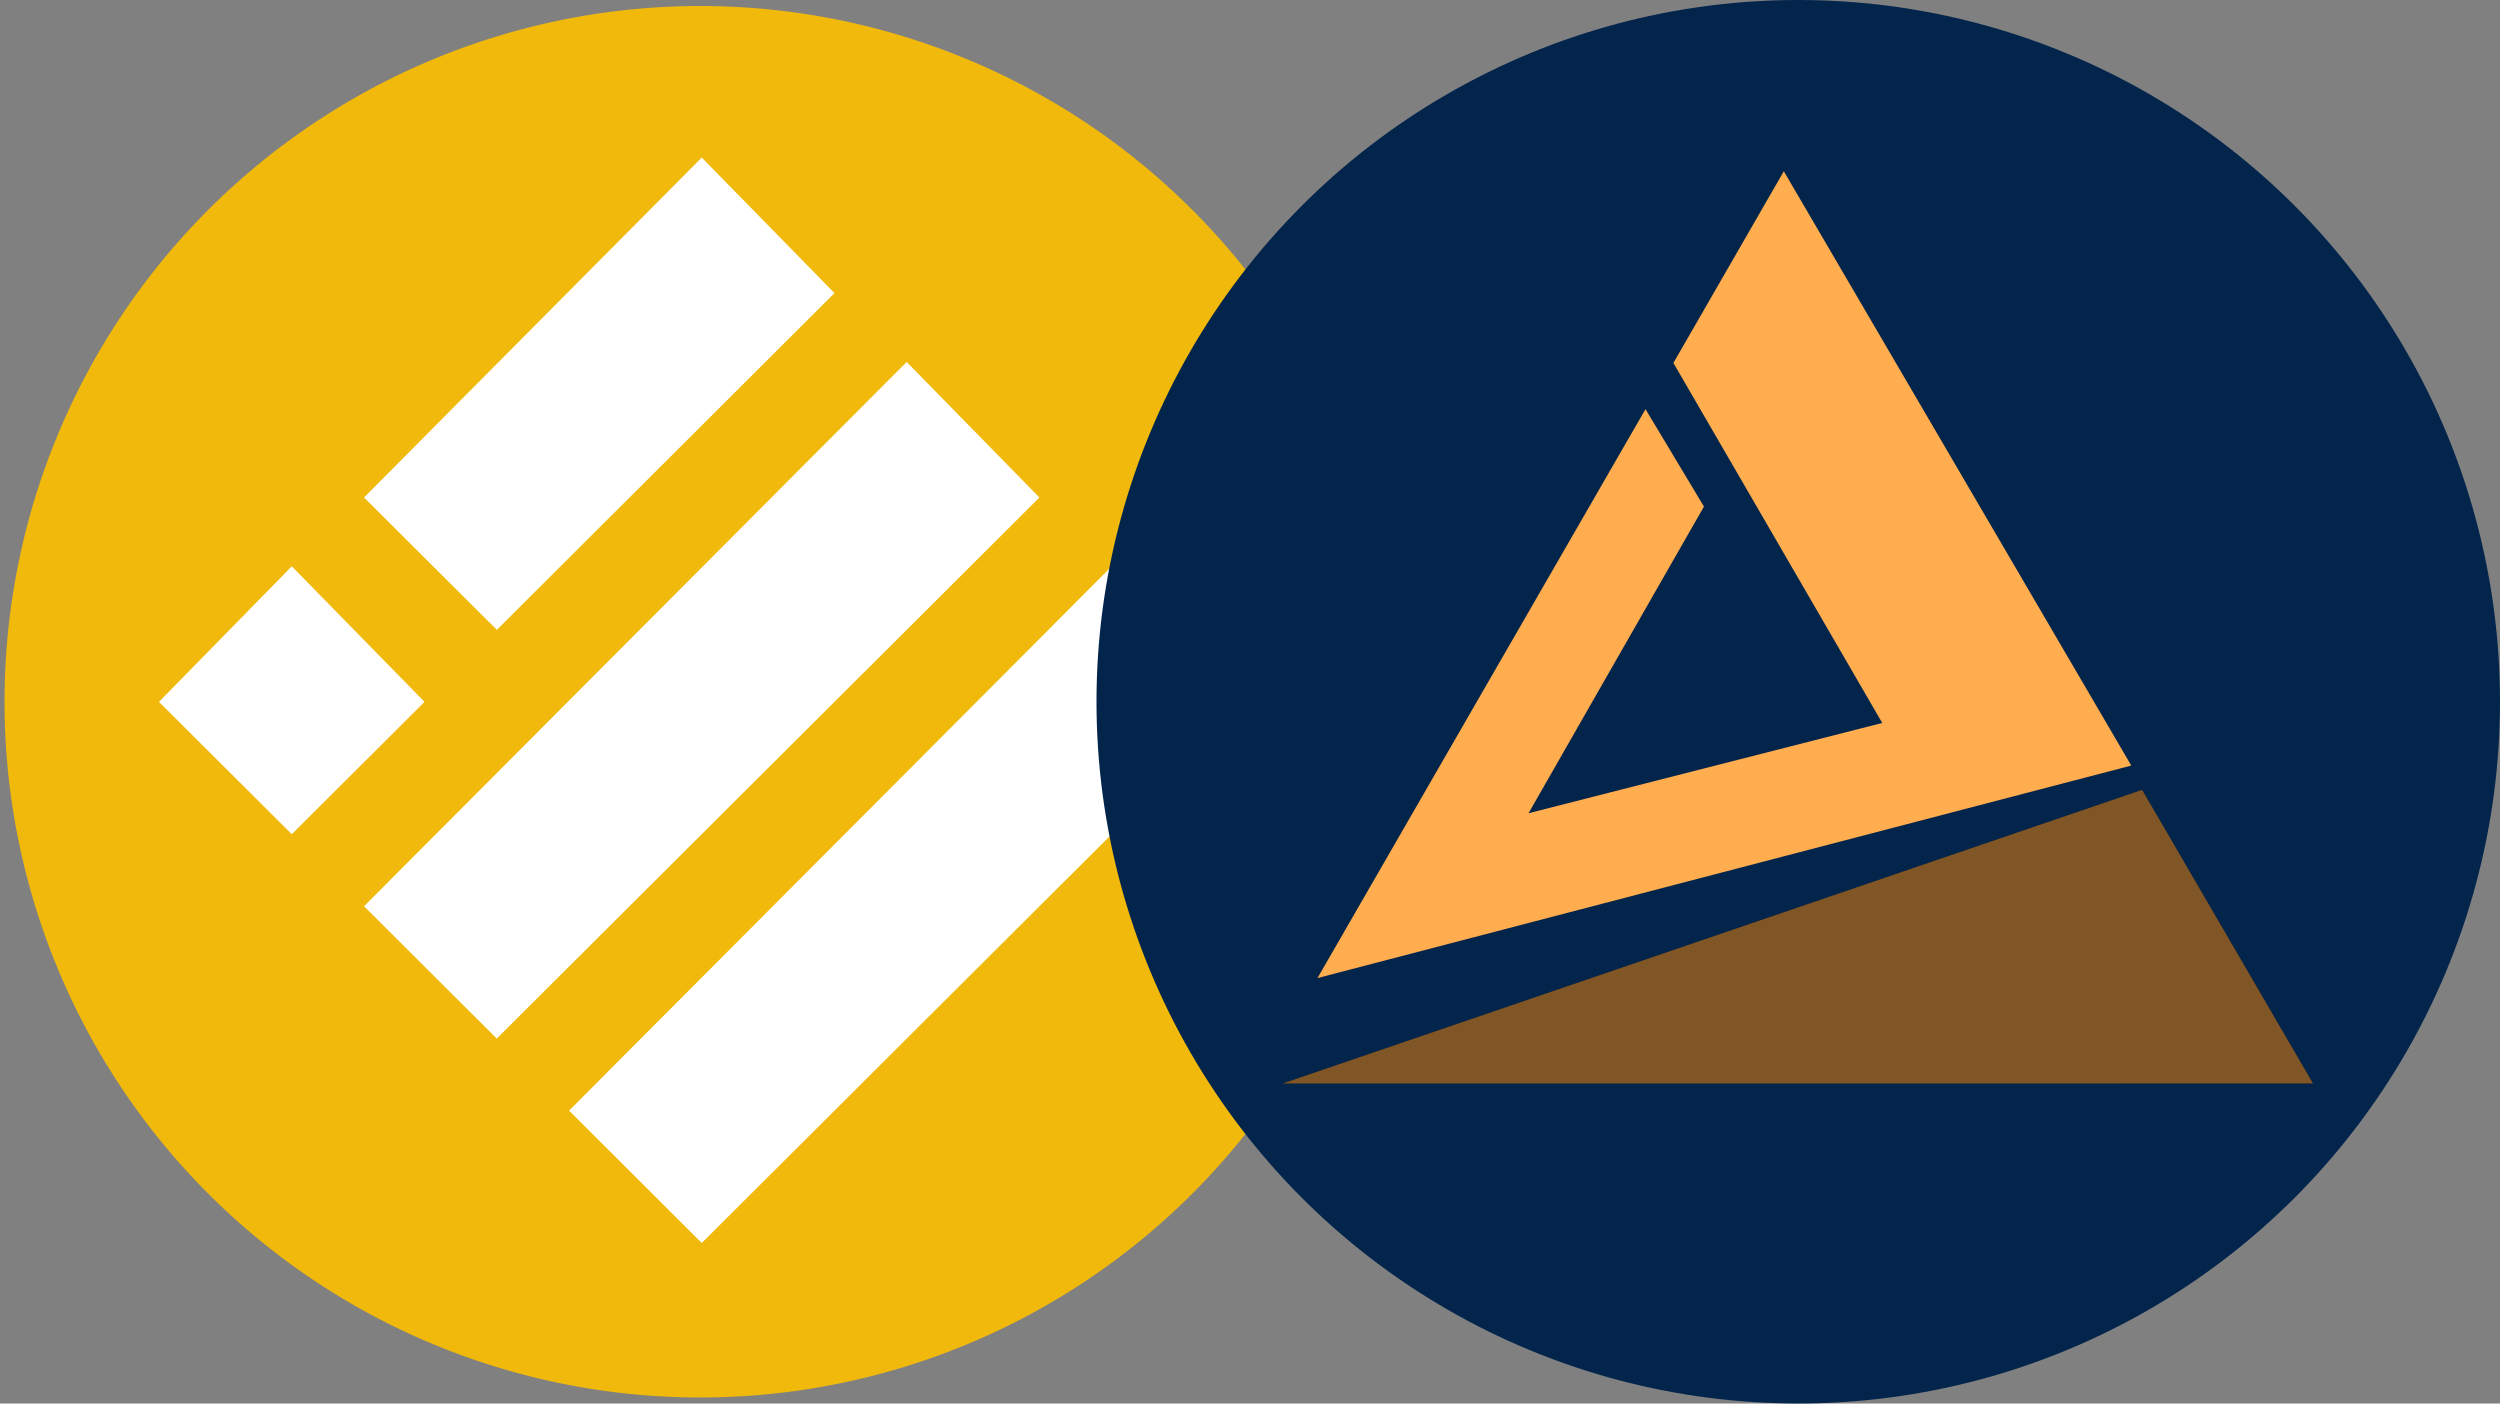<svg xmlns="http://www.w3.org/2000/svg" xmlns:xlink="http://www.w3.org/1999/xlink" width="114" height="64" viewBox="0 0 114 64">
  <rect x="0" y="0" width="114" height="64" fill="#808080" stroke="none"/>
  <defs>
    <style>
      .cls-1, .cls-6 {
        fill: #fff;
      }

      .cls-2 {
        clip-path: url(#clip-path);
      }

      .cls-3 {
        clip-path: url(#clip-path-2);
      }

      .cls-4 {
        fill: #f0b90b;
        fill-rule: evenodd;
      }

      .cls-5 {
        clip-path: url(#clip-path-3);
      }

      .cls-6 {
        stroke: #f0b90b;
        stroke-width: 0.148px;
      }

      .cls-7 {
        clip-path: url(#clip-path-6);
      }

      .cls-8 {
        fill: #03254c;
      }

      .cls-10, .cls-9 {
        fill: #ffad4f;
      }

      .cls-10 {
        opacity: 0.5;
      }
    </style>
    <clipPath id="clip-path">
      <circle id="Ellipse_5609" data-name="Ellipse 5609" class="cls-1" cx="32" cy="32" r="32" transform="translate(-21640 -19772)"/>
    </clipPath>
    <clipPath id="clip-path-2">
      <rect id="Rectangle_7582" data-name="Rectangle 7582" width="63.863" height="64" transform="translate(275.145 144.684)"/>
    </clipPath>
    <clipPath id="clip-path-3">
      <rect id="Rectangle_7581" data-name="Rectangle 7581" width="50.051" height="50.051" transform="translate(281.983 151.521)"/>
    </clipPath>
    <clipPath id="clip-path-6">
      <circle id="Ellipse_5607" data-name="Ellipse 5607" class="cls-1" cx="32" cy="32" r="32" transform="translate(-22330 -21387)"/>
    </clipPath>
  </defs>
  <g id="Group_20173" data-name="Group 20173" transform="translate(21817 21209)">
    <g id="Group_20122" data-name="Group 20122">
      <g id="Mask_Group_789" data-name="Mask Group 789" class="cls-2" transform="translate(-177 -1437)">
        <g id="BUSD_1_" data-name="BUSD (1)" class="cls-3" transform="translate(-21915.076 -19916.684)">
          <path id="Path_40700" data-name="Path 40700" class="cls-4" d="M275.282,176.684a31.726,31.726,0,1,1,31.727,31.726A31.726,31.726,0,0,1,275.282,176.684Z"/>
          <g id="Group_20120" data-name="Group 20120" class="cls-5">
            <g id="Group_20119" data-name="Group 20119" class="cls-5">
              <g id="Group_20118" data-name="Group 20118" class="cls-5">
                <path id="Path_40701" data-name="Path 40701" class="cls-6" d="M24.956.105l6.157,6.287-15.5,15.459L9.451,15.712Z" transform="translate(282.12 151.658)"/>
                <path id="Path_40702" data-name="Path 40702" class="cls-6" d="M34.3,9.425l6.157,6.287L15.609,40.49,9.451,34.351Z" transform="translate(282.12 151.658)"/>
                <path id="Path_40703" data-name="Path 40703" class="cls-6" d="M6.261,18.744l6.157,6.287L6.261,31.17.1,25.031Z" transform="translate(282.12 151.658)"/>
                <path id="Path_40704" data-name="Path 40704" class="cls-6" d="M43.651,18.744l6.157,6.287L24.956,49.81,18.8,43.67Z" transform="translate(282.12 151.658)"/>
              </g>
            </g>
          </g>
        </g>
      </g>
      <g id="Mask_Group_787" data-name="Mask Group 787" class="cls-7" transform="translate(563 178)">
        <g id="Ann" transform="translate(-22330 -21387)">
          <path id="Path_40691" data-name="Path 40691" class="cls-8" d="M64,32A32,32,0,1,0,32,64,32,32,0,0,0,64,32Z"/>
          <path id="Path_40692" data-name="Path 40692" class="cls-9" d="M10.077,44.6,25.035,18.657,27.7,23.1l-8,13.984L35.83,32.967,26.307,16.55l5.035-8.74,15.844,27.1Z"/>
          <path id="Path_40693" data-name="Path 40693" d="M8.48,49.41l39.2-13.394,7.795,13.391Z"/>
          <path id="Path_40694" data-name="Path 40694" class="cls-10" d="M8.48,49.41l39.2-13.394,7.795,13.391Z"/>
        </g>
      </g>
    </g>
  </g>
</svg>
